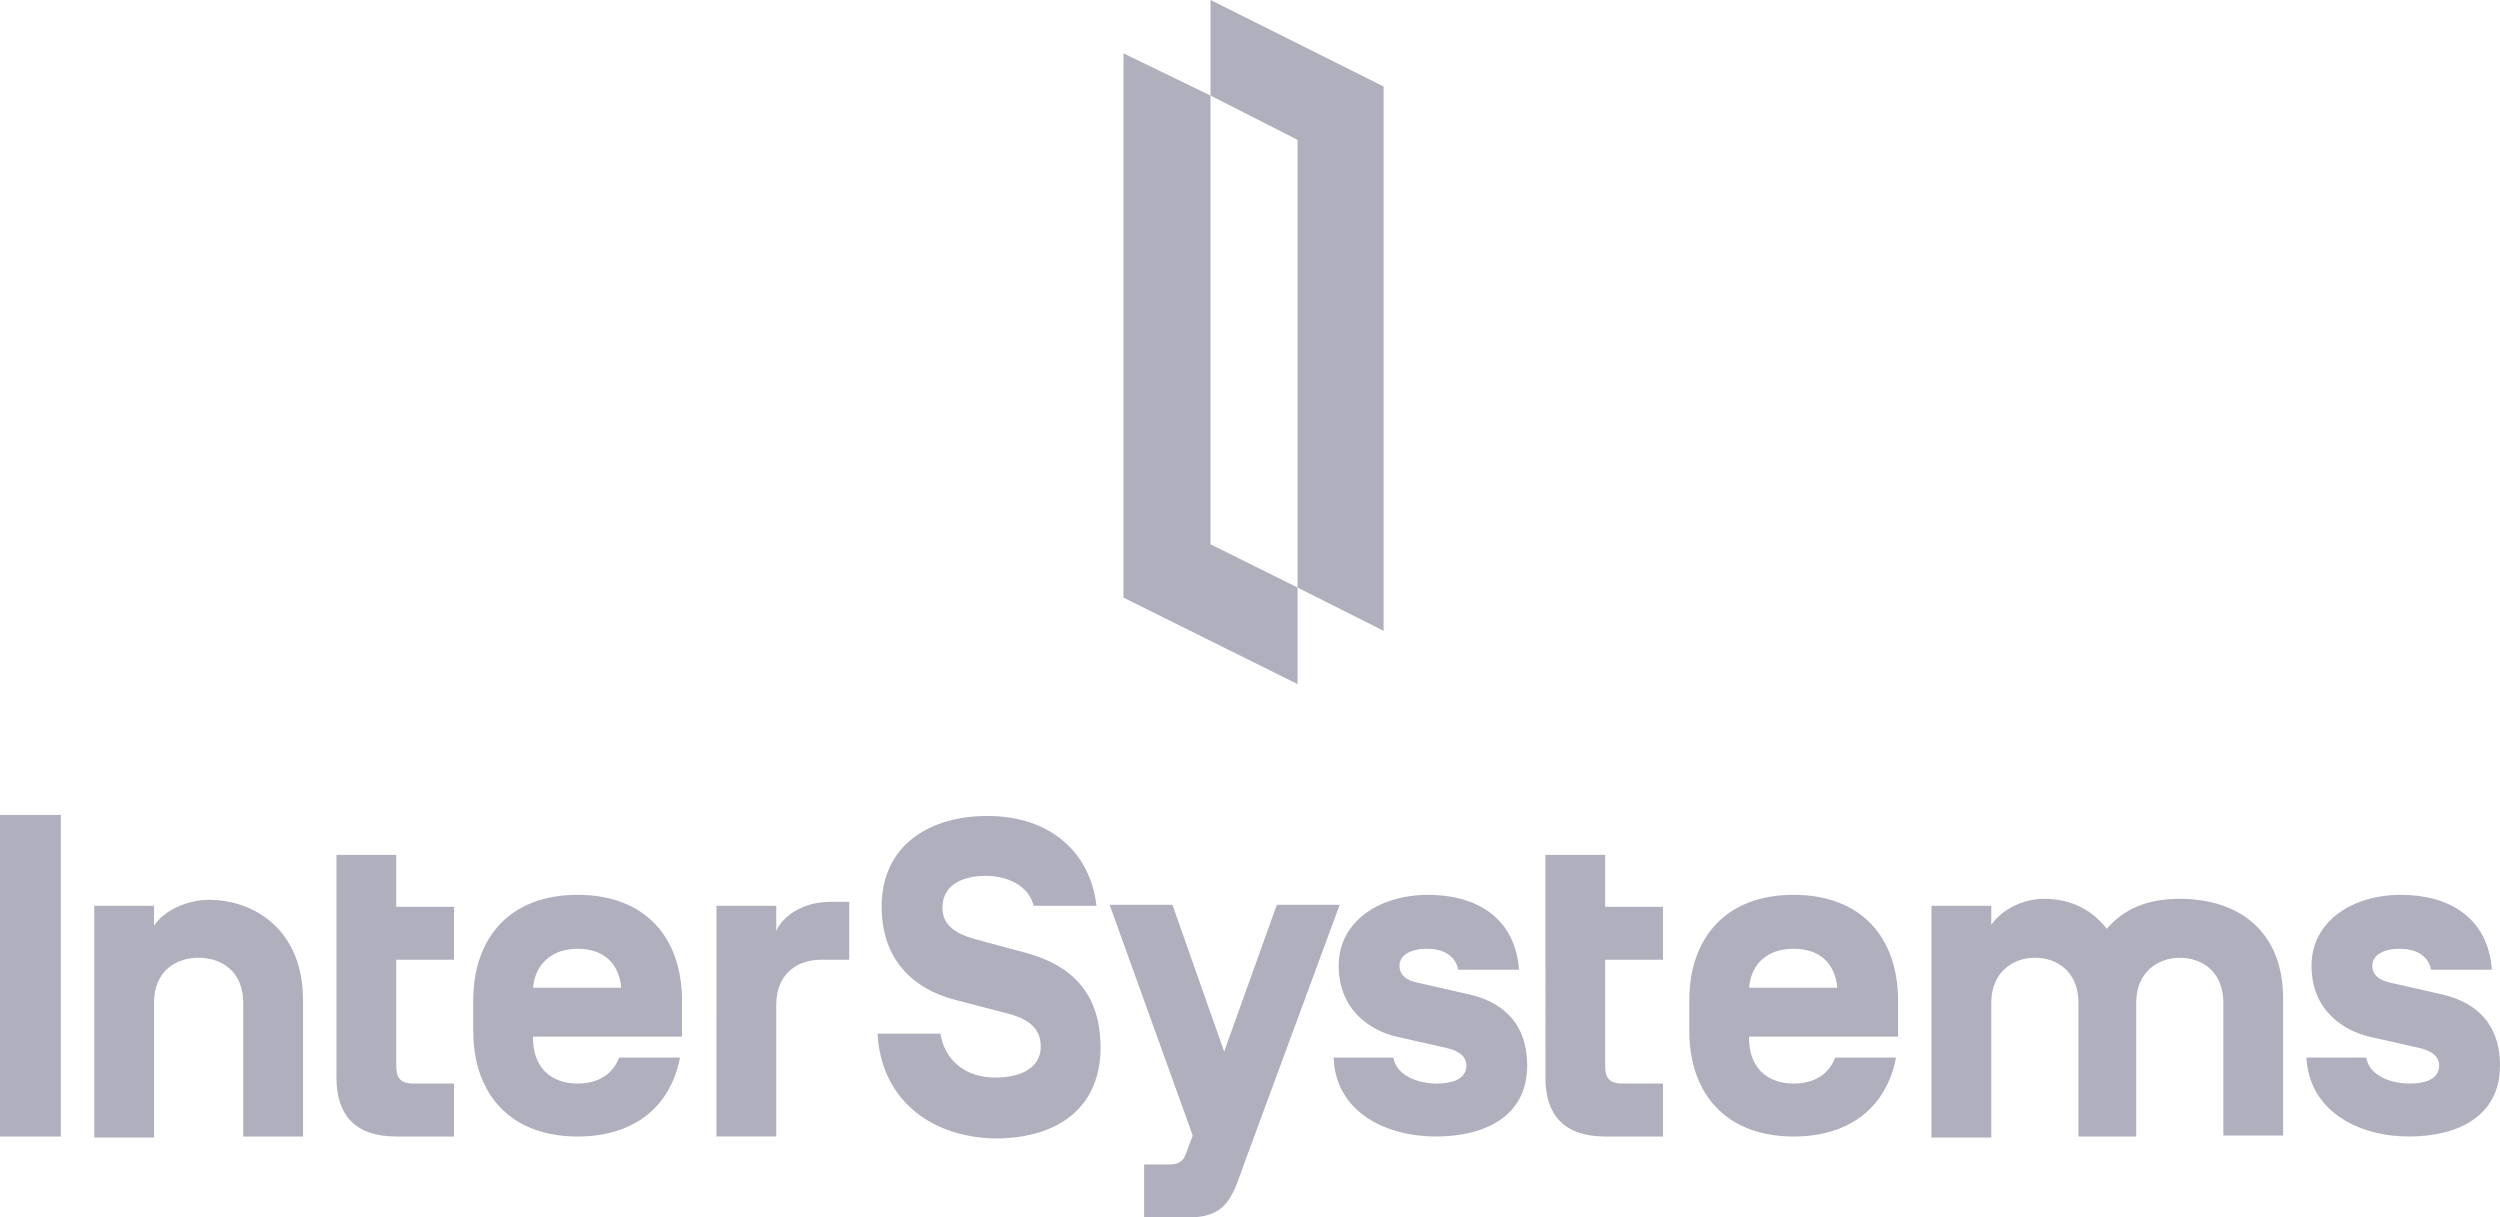 <svg width="115" height="56" fill="none" xmlns="http://www.w3.org/2000/svg"><path d="M53.934 41.622l2.377 6.752 2.424-6.752h2.89l-4.288 11.622C56.73 54.852 56.59 56 54.68 56h-2.051v-2.435h1.165c.513 0 .653-.23.746-.46l.326-.872-3.822-10.611h2.89zm-8.53-4.089c2.936 0 4.754 1.7 5.034 4.135h-2.89c-.233-.965-1.259-1.378-2.191-1.378-1.166 0-2.005.459-2.005 1.47 0 .827.653 1.194 1.445 1.424l2.378.643c2.237.597 3.45 1.975 3.45 4.364 0 2.572-1.725 4.18-4.895 4.18-3.124-.092-5.221-1.975-5.361-4.823h2.89c.187 1.194 1.119 2.02 2.517 2.02 1.212 0 2.098-.459 2.098-1.423 0-.781-.466-1.24-1.492-1.516l-2.47-.643c-2.238-.597-3.357-2.16-3.357-4.272 0-2.894 2.285-4.18 4.848-4.18zm-35.801 3.86c2.19 0 4.335 1.47 4.335 4.593v6.293h-2.75v-6.155c0-1.424-.98-2.068-2.051-2.068-1.026 0-2.051.598-2.051 2.068v6.201h-2.75V41.668h2.75v.919c.466-.736 1.584-1.195 2.517-1.195zm90.667-.047c2.75 0 4.754 1.516 4.754 4.594v6.293h-2.75v-6.11c0-1.423-.979-2.066-2.004-2.066-.98 0-2.005.643-2.005 2.067v6.155h-2.657v-6.155c0-1.424-.979-2.068-2.004-2.068-.98 0-2.005.644-2.005 2.068v6.201h-2.75V41.668h2.75v.873c.513-.735 1.492-1.195 2.424-1.195 1.119 0 2.144.414 2.89 1.378.793-.918 1.865-1.378 3.357-1.378zm-26.431-2.021v2.389h2.657v2.434h-2.657v4.87c0 .505.14.826.792.826h1.865v2.435h-2.657c-1.912 0-2.75-1.01-2.75-2.71V39.325h2.75zM2.797 37.487V52.28H0V37.487h2.797zm15.43 1.838v2.389h2.657v2.434h-2.657v4.87c0 .505.14.826.792.826h1.865v2.435h-2.657c-1.912 0-2.75-1.01-2.75-2.71V39.325h2.75zm8.344 1.837c3.076 0 4.801 1.93 4.801 4.87v1.653H24.52v.092c0 1.24.745 2.067 2.05 2.067.98 0 1.632-.459 1.912-1.194h2.797c-.42 2.205-2.051 3.63-4.708 3.63-3.077 0-4.802-1.93-4.802-4.87v-1.378c0-2.94 1.725-4.87 4.802-4.87zm12.493.322v2.664h-1.306c-1.025 0-2.05.597-2.05 2.067v6.064h-2.751V41.668h2.75v1.148c.327-.689 1.212-1.332 2.518-1.332h.839zm26.617-.322c2.19 0 4.009 1.011 4.195 3.446H67.08c-.14-.69-.745-.965-1.445-.965-.792 0-1.258.322-1.258.781 0 .46.373.689.839.78l2.424.552c1.165.276 2.61 1.057 2.61 3.262 0 2.342-1.957 3.261-4.195 3.261-2.284 0-4.615-1.102-4.708-3.629h2.75c.14.827 1.119 1.194 2.004 1.194.56 0 1.352-.137 1.352-.826 0-.414-.326-.69-.979-.827l-2.237-.506c-1.166-.275-2.657-1.194-2.657-3.261s1.911-3.261 4.102-3.261zm16.828 0c3.077 0 4.802 1.93 4.802 4.87v1.653h-6.853v.092c0 1.24.746 2.067 2.051 2.067.979 0 1.632-.459 1.911-1.194h2.797c-.42 2.205-2.05 3.63-4.708 3.63-3.076 0-4.801-1.93-4.801-4.87v-1.378c0-2.94 1.725-4.87 4.801-4.87zm27.923 0c2.191 0 4.009 1.011 4.195 3.446h-2.797c-.14-.69-.746-.965-1.445-.965-.792 0-1.259.322-1.259.781 0 .46.373.689.84.78l2.424.552c1.165.276 2.61 1.057 2.61 3.262 0 2.342-1.958 3.261-4.195 3.261-2.238 0-4.569-1.102-4.709-3.629h2.751c.14.827 1.119 1.194 2.004 1.194.56 0 1.352-.137 1.352-.826 0-.414-.326-.69-.979-.827l-2.237-.506c-1.166-.275-2.657-1.194-2.657-3.261s1.911-3.261 4.102-3.261zm-83.861 2.481c-1.174 0-1.911.69-2.04 1.694l-.011.098h4.055c-.093-1.103-.792-1.792-2.004-1.792zm55.938 0c-1.22 0-1.913.69-2.04 1.694l-.011.098h4.056c-.094-1.103-.793-1.792-2.005-1.792zM55.684 4.397L51.68 2.453V27.49l8.008 3.98v-4.443l-4.004-1.99V4.397z" fill="#B0AFBE"/><path d="M59.688 27.028l3.958 1.99V3.98L55.684 0v4.397l4.004 2.036v20.595z" fill="#B0AFBE"/></svg>